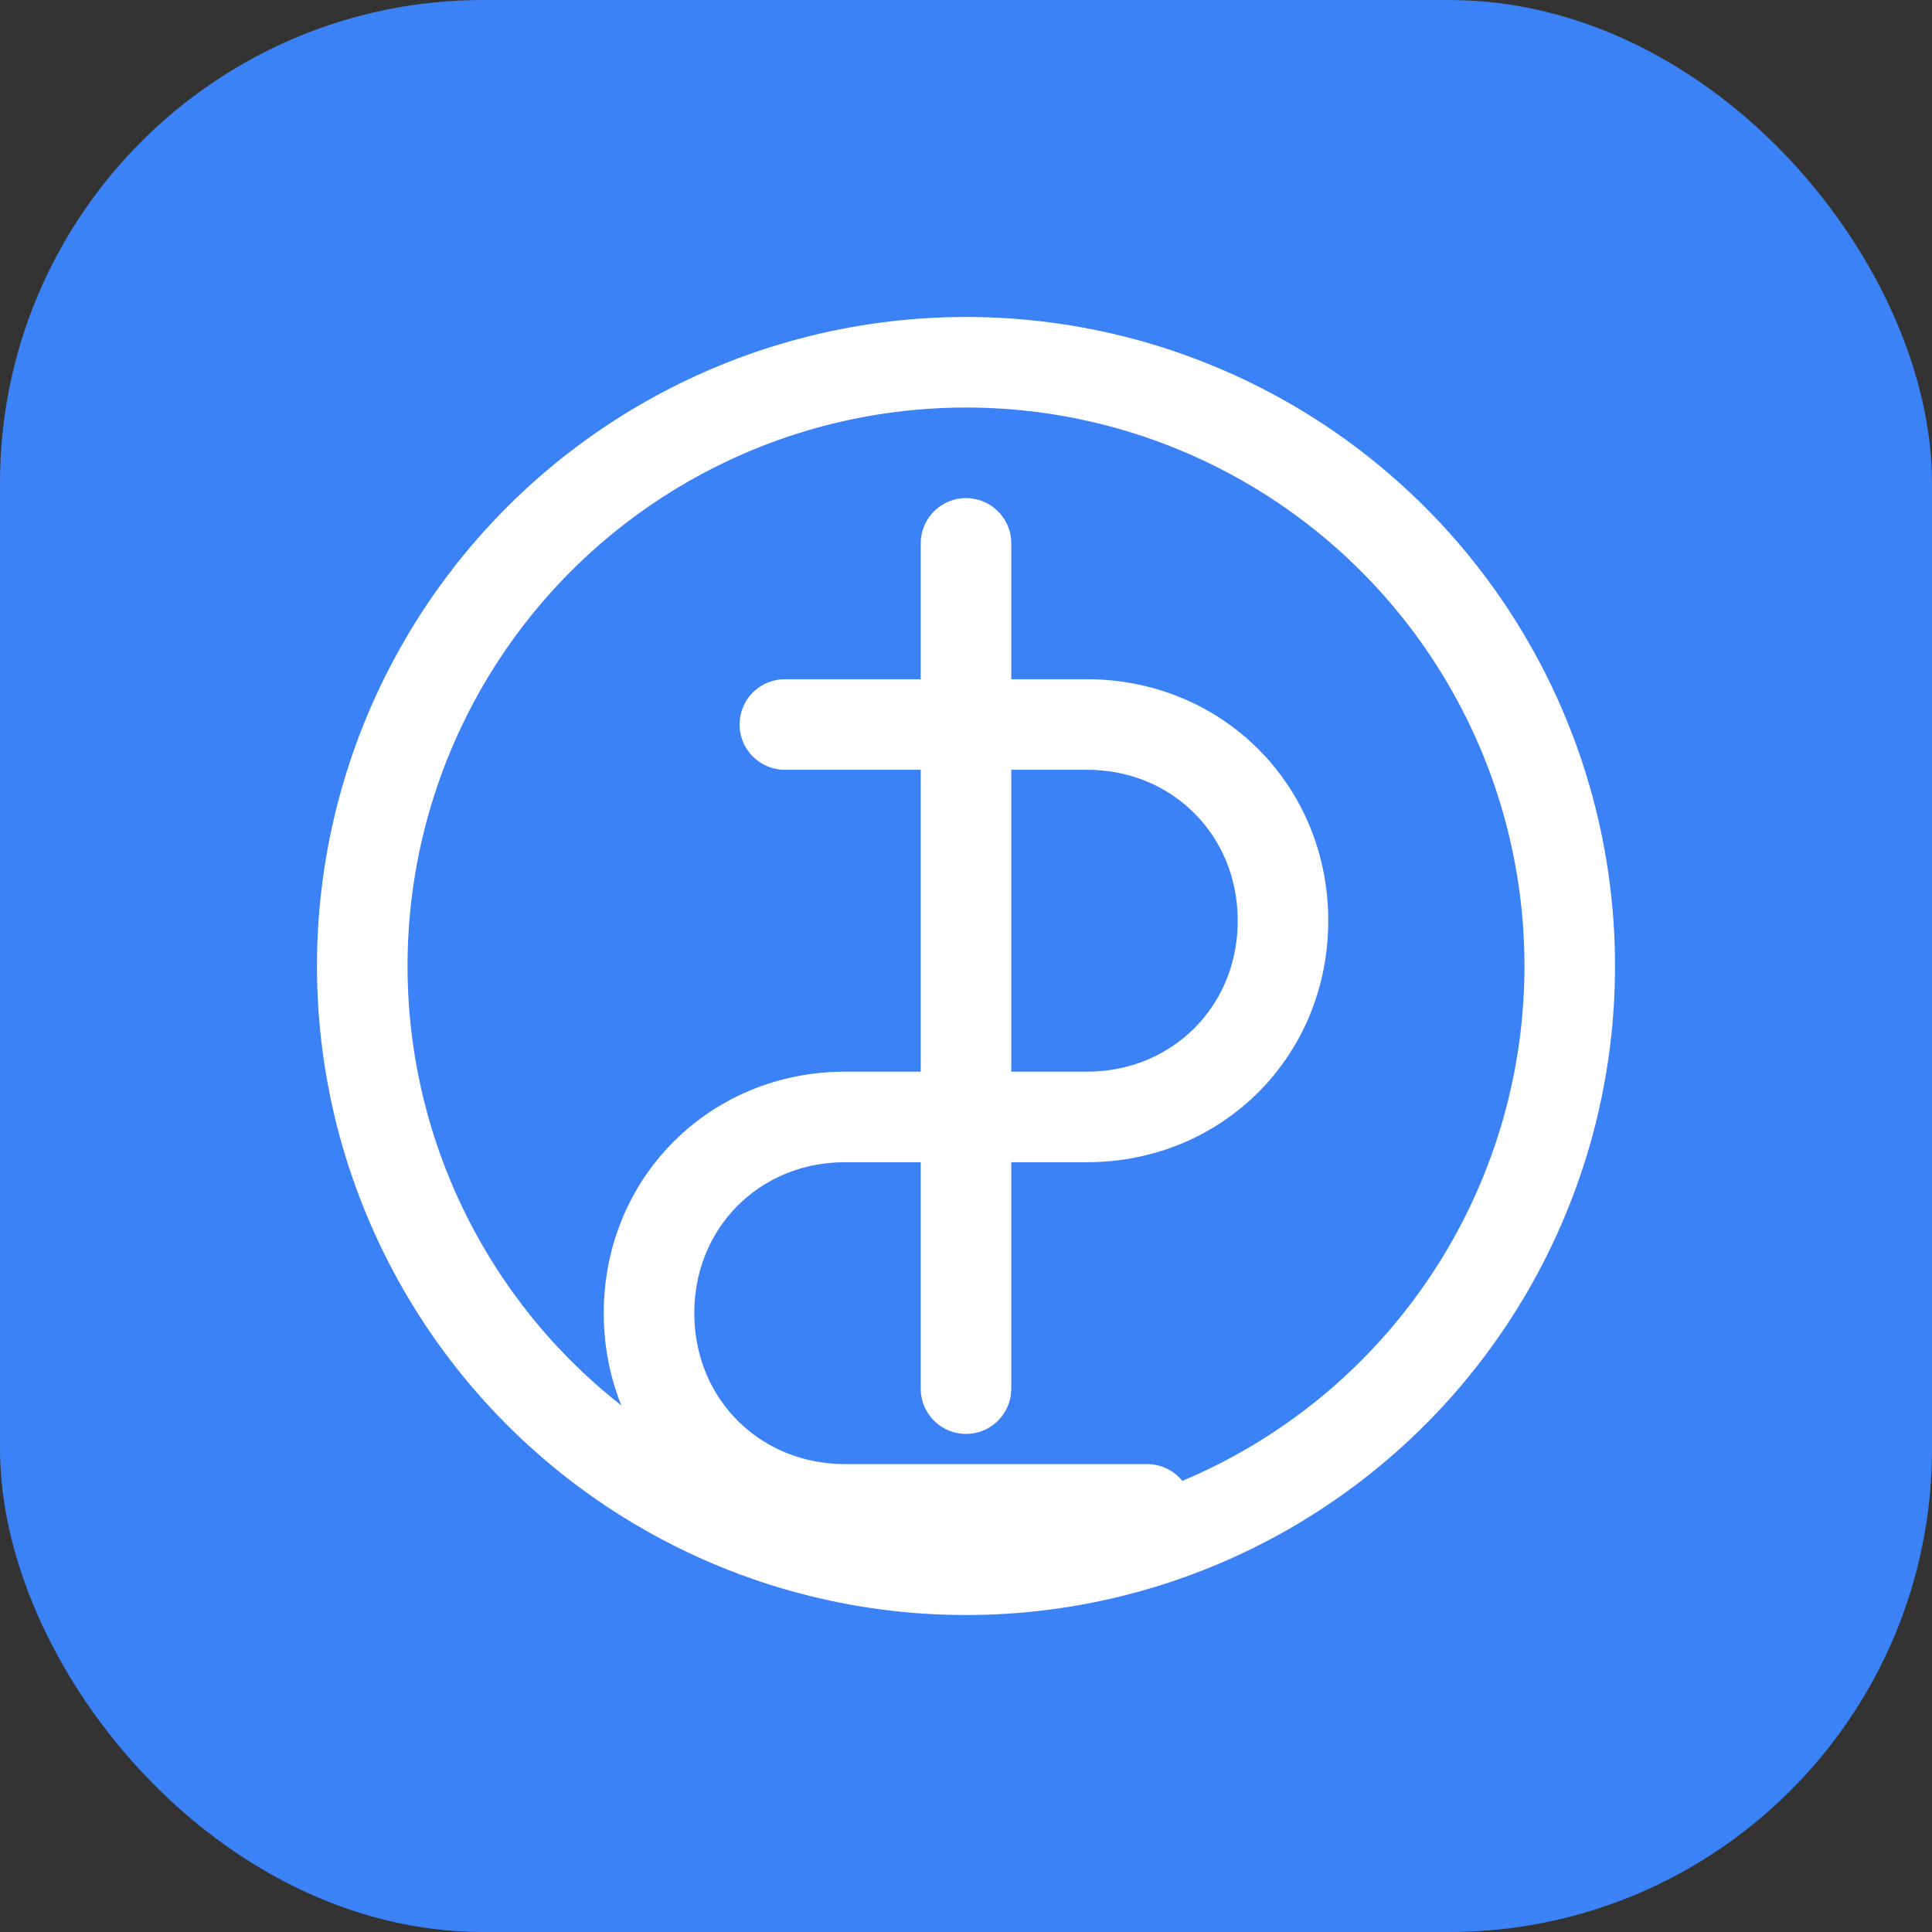 <?xml version="1.0" encoding="UTF-8"?>
<svg width="512" height="512" viewBox="0 0 512 512" fill="none" xmlns="http://www.w3.org/2000/svg">
  <rect x="0" y="0" width="512" height="512" fill="#333333" stroke="none"/>
  <style>
    @media (prefers-color-scheme: dark) {
      #background {
        fill: #6366F1;
      }
      #coin {
        stroke: #F1F5F9;
      }
      #dollar {
        stroke: #F1F5F9;
      }
    }
    @media (prefers-color-scheme: light) {
      #background {
        fill: #3B82F6;
      }
      #coin {
        stroke: #FFFFFF;
      }
      #dollar {
        stroke: #FFFFFF;
      }
    }
  </style>
  
  <!-- Background -->
  <rect id="background" width="512" height="512" rx="128" fill="#3B82F6"/>
  
  <!-- Coin -->
  <circle id="coin" cx="256" cy="256" r="160" stroke-width="24" stroke="#FFFFFF" fill="none"/>
  
  <!-- Dollar sign -->
  <path id="dollar" d="M256 144V368M208 192H288C317.3 192 340 214.7 340 244C340 273.3 317.3 296 288 296H224C194.7 296 172 318.7 172 348C172 377.3 194.7 400 224 400H304" stroke="#FFFFFF" stroke-width="24" stroke-linecap="round" stroke-linejoin="round"/>
</svg>
